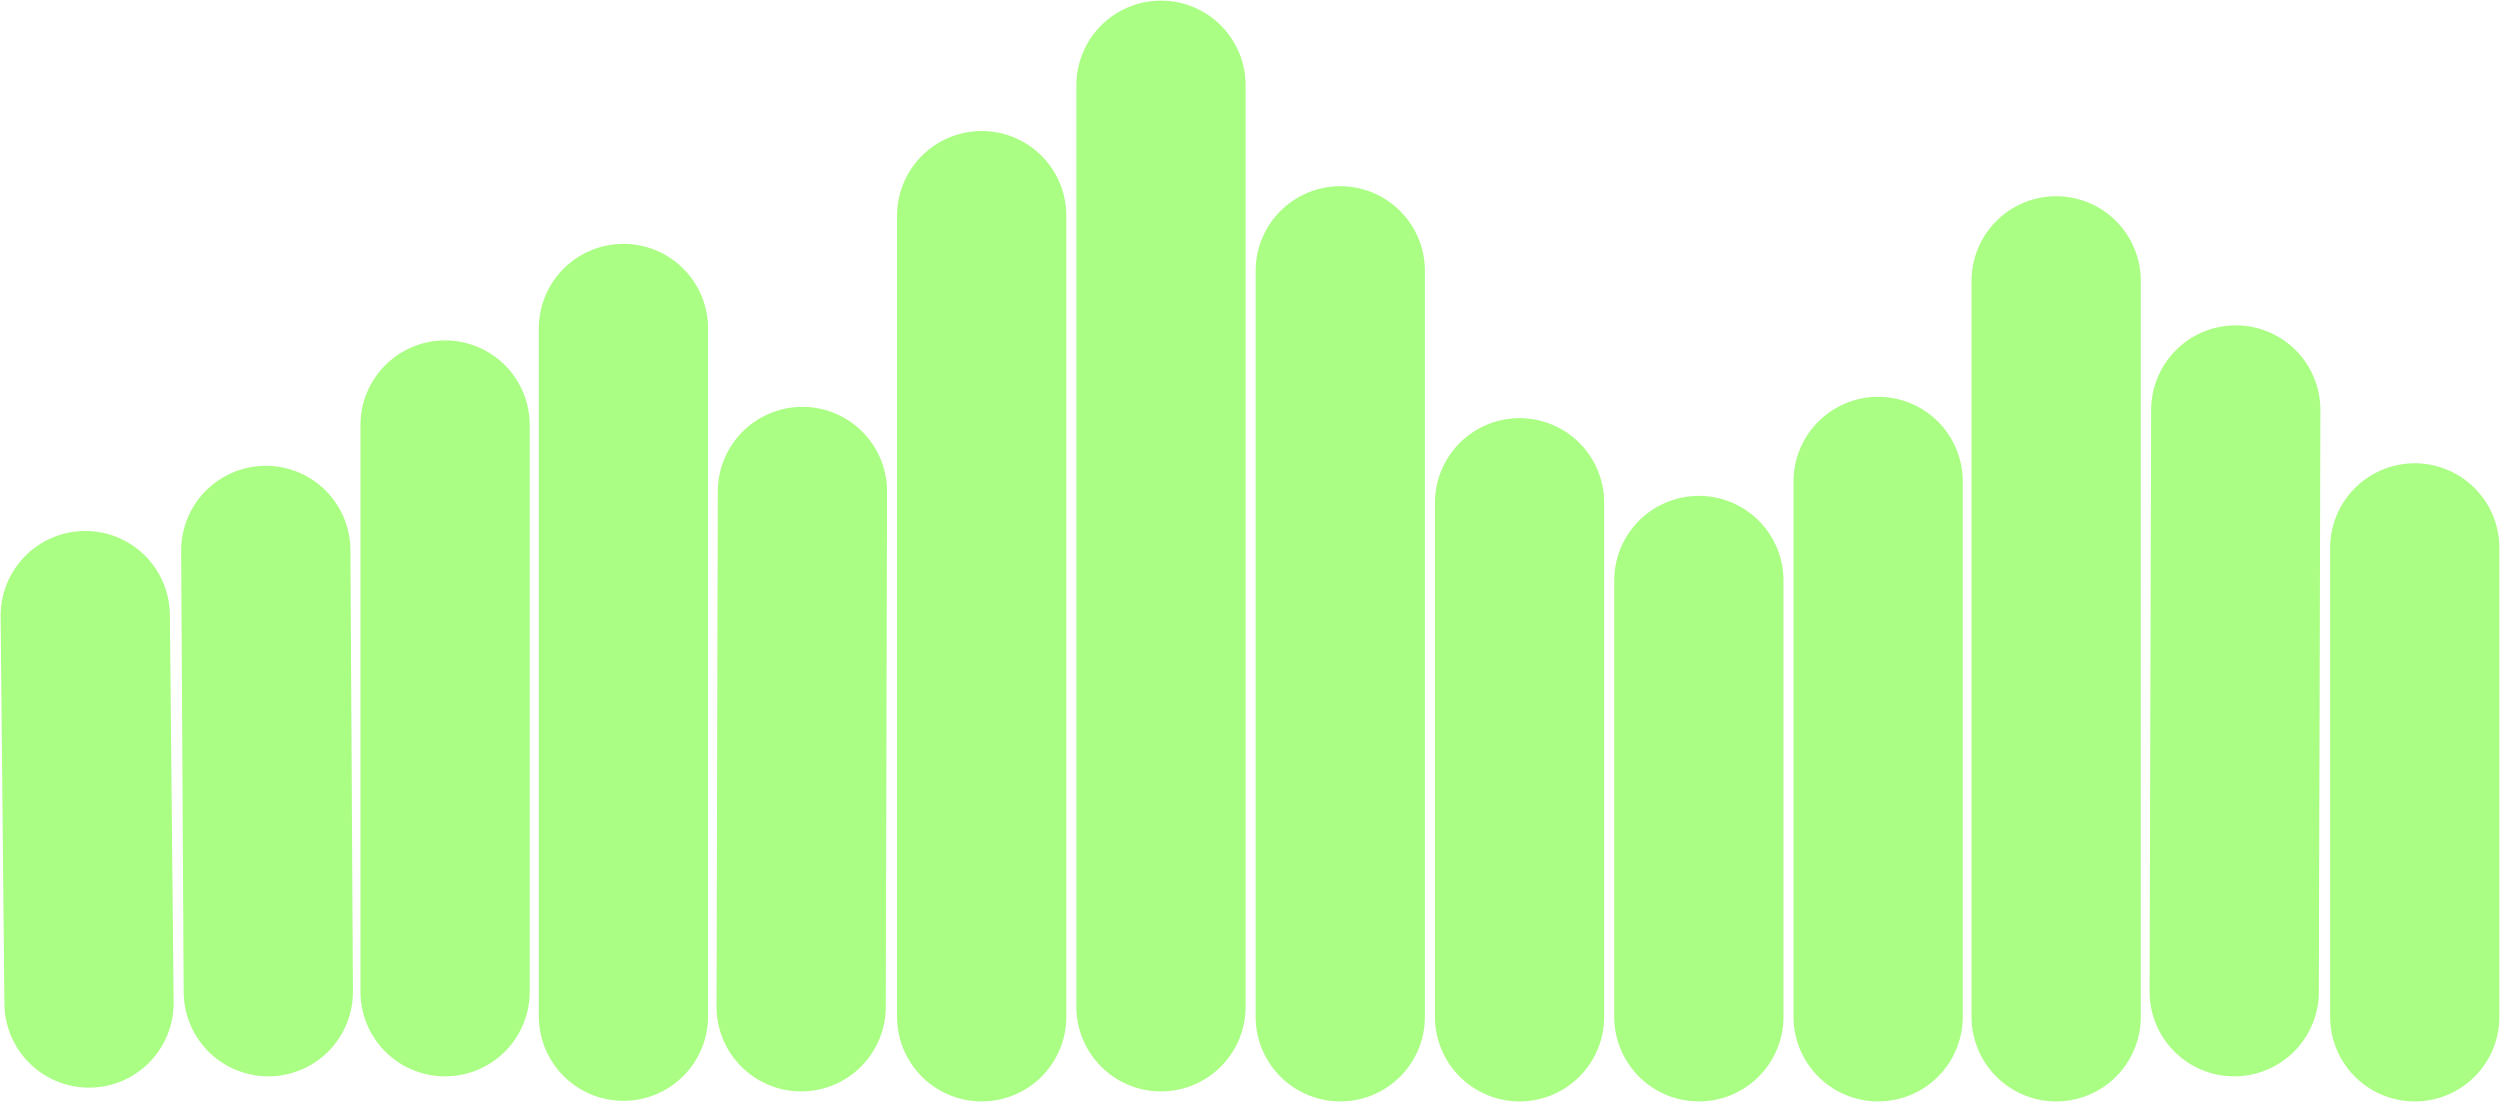 <svg width="1994" height="879" viewBox="0 0 1994 879" fill="none" xmlns="http://www.w3.org/2000/svg">
<path d="M1926 437V811" stroke="#AAFE83" stroke-width="135" stroke-linecap="round"/>
<path d="M1783.25 327L1782 791" stroke="#AAFE83" stroke-width="135" stroke-linecap="round"/>
<path d="M1640 224L1640 811" stroke="#AAFE83" stroke-width="135" stroke-linecap="round"/>
<path d="M1498 384L1498 811" stroke="#AAFE83" stroke-width="135" stroke-linecap="round"/>
<path d="M1355 463L1355 811" stroke="#AAFE83" stroke-width="135" stroke-linecap="round"/>
<path d="M1212 401L1212 811" stroke="#AAFE83" stroke-width="135" stroke-linecap="round"/>
<path d="M926 68L926 803" stroke="#AAFE83" stroke-width="135" stroke-linecap="round"/>
<path d="M783 172L783 811" stroke="#AAFE83" stroke-width="135" stroke-linecap="round"/>
<path d="M640.008 392L639 803" stroke="#AAFE83" stroke-width="135" stroke-linecap="round"/>
<path d="M497.254 262L497.254 810.531" stroke="#AAFE83" stroke-width="135" stroke-linecap="round"/>
<path d="M355 339L355 791" stroke="#AAFE83" stroke-width="135" stroke-linecap="round"/>
<path d="M212 439L214 791" stroke="#AAFE83" stroke-width="135" stroke-linecap="round"/>
<path d="M68 491L71 800" stroke="#AAFE83" stroke-width="135" stroke-linecap="round"/>
<path d="M1069 216L1069 811" stroke="#AAFE83" stroke-width="135" stroke-linecap="round"/>
</svg>
